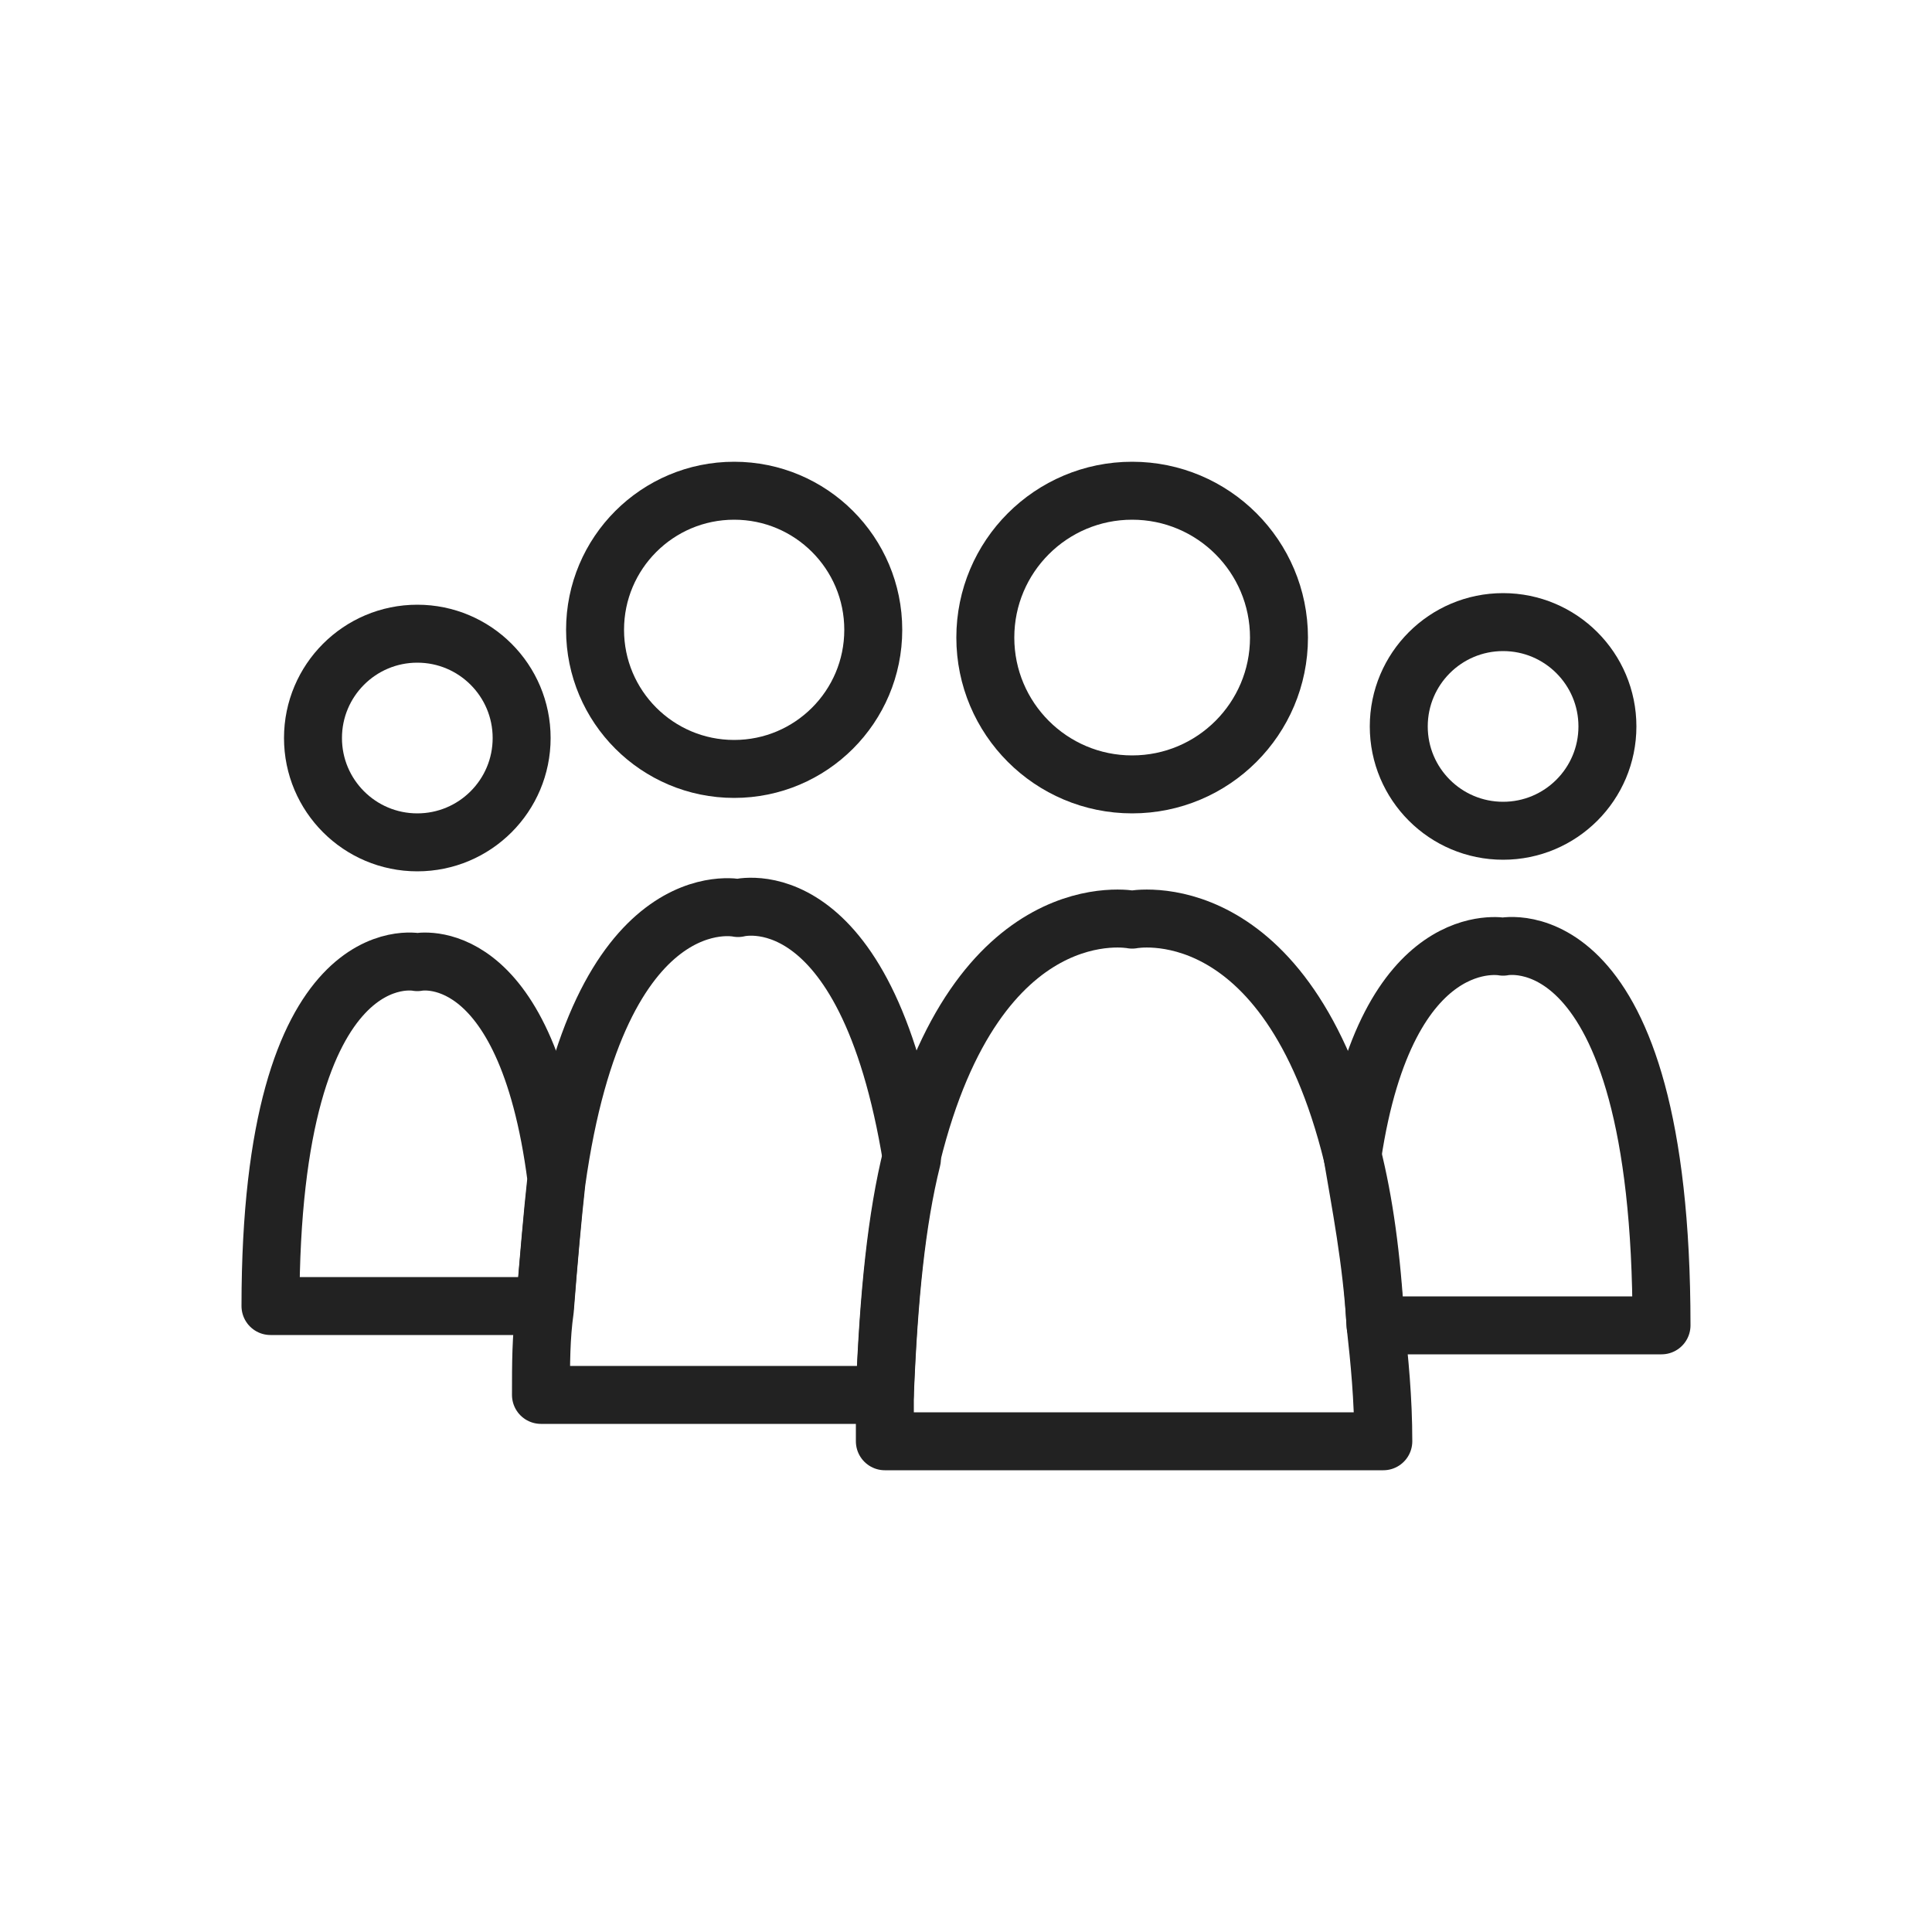 <?xml version="1.0" encoding="utf-8"?>
<!-- Generator: Adobe Illustrator 18.0.0, SVG Export Plug-In . SVG Version: 6.00 Build 0)  -->
<!DOCTYPE svg PUBLIC "-//W3C//DTD SVG 1.1//EN" "http://www.w3.org/Graphics/SVG/1.1/DTD/svg11.dtd">
<svg version="1.1" id="Ebene_1" xmlns="http://www.w3.org/2000/svg" xmlns:xlink="http://www.w3.org/1999/xlink" x="0px" y="0px"
	 viewBox="0 0 50 50" style="enable-background:new 0 0 50 50;" xml:space="preserve">
<style type="text/css">
	.st0{fill:none;stroke:#1D1D1D;stroke-width:1.5;stroke-linecap:round;stroke-linejoin:round;stroke-miterlimit:10;}
	.st1{fill:none;stroke:#1C1C1C;stroke-width:1.5;stroke-linecap:round;stroke-linejoin:round;stroke-miterlimit:10;}
	.st2{fill:none;stroke:#212121;stroke-width:1.5;stroke-linecap:round;stroke-linejoin:round;stroke-miterlimit:10;}
	.st3{fill:none;stroke:#212121;stroke-width:1.5;stroke-linejoin:round;stroke-miterlimit:10;}
	.st4{fill:none;stroke:#222222;stroke-width:1.5;stroke-linecap:round;stroke-linejoin:round;stroke-miterlimit:10;}
	.st5{fill:none;}
	.st6{fill:#222222;}
	.st7{fill:none;stroke:#222222;stroke-width:1.5;stroke-miterlimit:10;}
	.st8{fill:none;stroke:#222222;stroke-width:1.5;stroke-linecap:round;stroke-linejoin:round;stroke-miterlimit:2;}
	.st9{fill:none;stroke:#FFFFFF;stroke-width:1.5;stroke-linecap:round;stroke-linejoin:round;stroke-miterlimit:10;}
	.st10{fill:#FFFFFF;}
	.st11{fill:none;stroke:#FFFFFF;stroke-width:1.5;stroke-miterlimit:10;}
	.st12{fill:none;stroke:#FFFFFF;stroke-width:1.5;stroke-linecap:round;stroke-linejoin:round;stroke-miterlimit:2;}
</style>
<path class="st4" d="M14.4,30.5c-0.1,0.9-0.2,2.1-0.3,3.3H7c0-9.7,3.8-8.9,3.8-8.9S13.6,24.3,14.4,30.5z"/>
<path class="st4" d="M43,34.3h-7.4c-0.1-1.7-0.4-3.2-0.6-4.4c0.9-6,3.9-5.4,3.9-5.4S43,23.6,43,34.3z"/>
<circle class="st4" cx="38.9" cy="18.8" r="2.7"/>
<circle class="st4" cx="10.8" cy="19.1" r="2.7"/>
<circle class="st4" cx="29.3" cy="16.5" r="3.8"/>
<circle class="st4" cx="19" cy="16.3" r="3.6"/>
<path class="st4" d="M23.6,30c-0.4,1.6-0.6,3.6-0.7,6.1H14c0-0.8,0-1.5,0.1-2.2c0.1-1.3,0.2-2.4,0.3-3.3c1.1-7.9,4.7-7.1,4.7-7.1
	S22.4,22.6,23.6,30z"/>
<path class="st4" d="M35.8,37.3H22.9c0-0.4,0-0.9,0-1.3c0.1-2.5,0.3-4.5,0.7-6.1c1.7-6.9,5.7-6.1,5.7-6.1s4-0.8,5.7,6.1
	c0.3,1.2,0.5,2.6,0.6,4.4C35.7,35.2,35.8,36.2,35.8,37.3z"/>
<g>
	<circle class="st5" cx="25" cy="25" r="25"/>
</g>
</svg>
